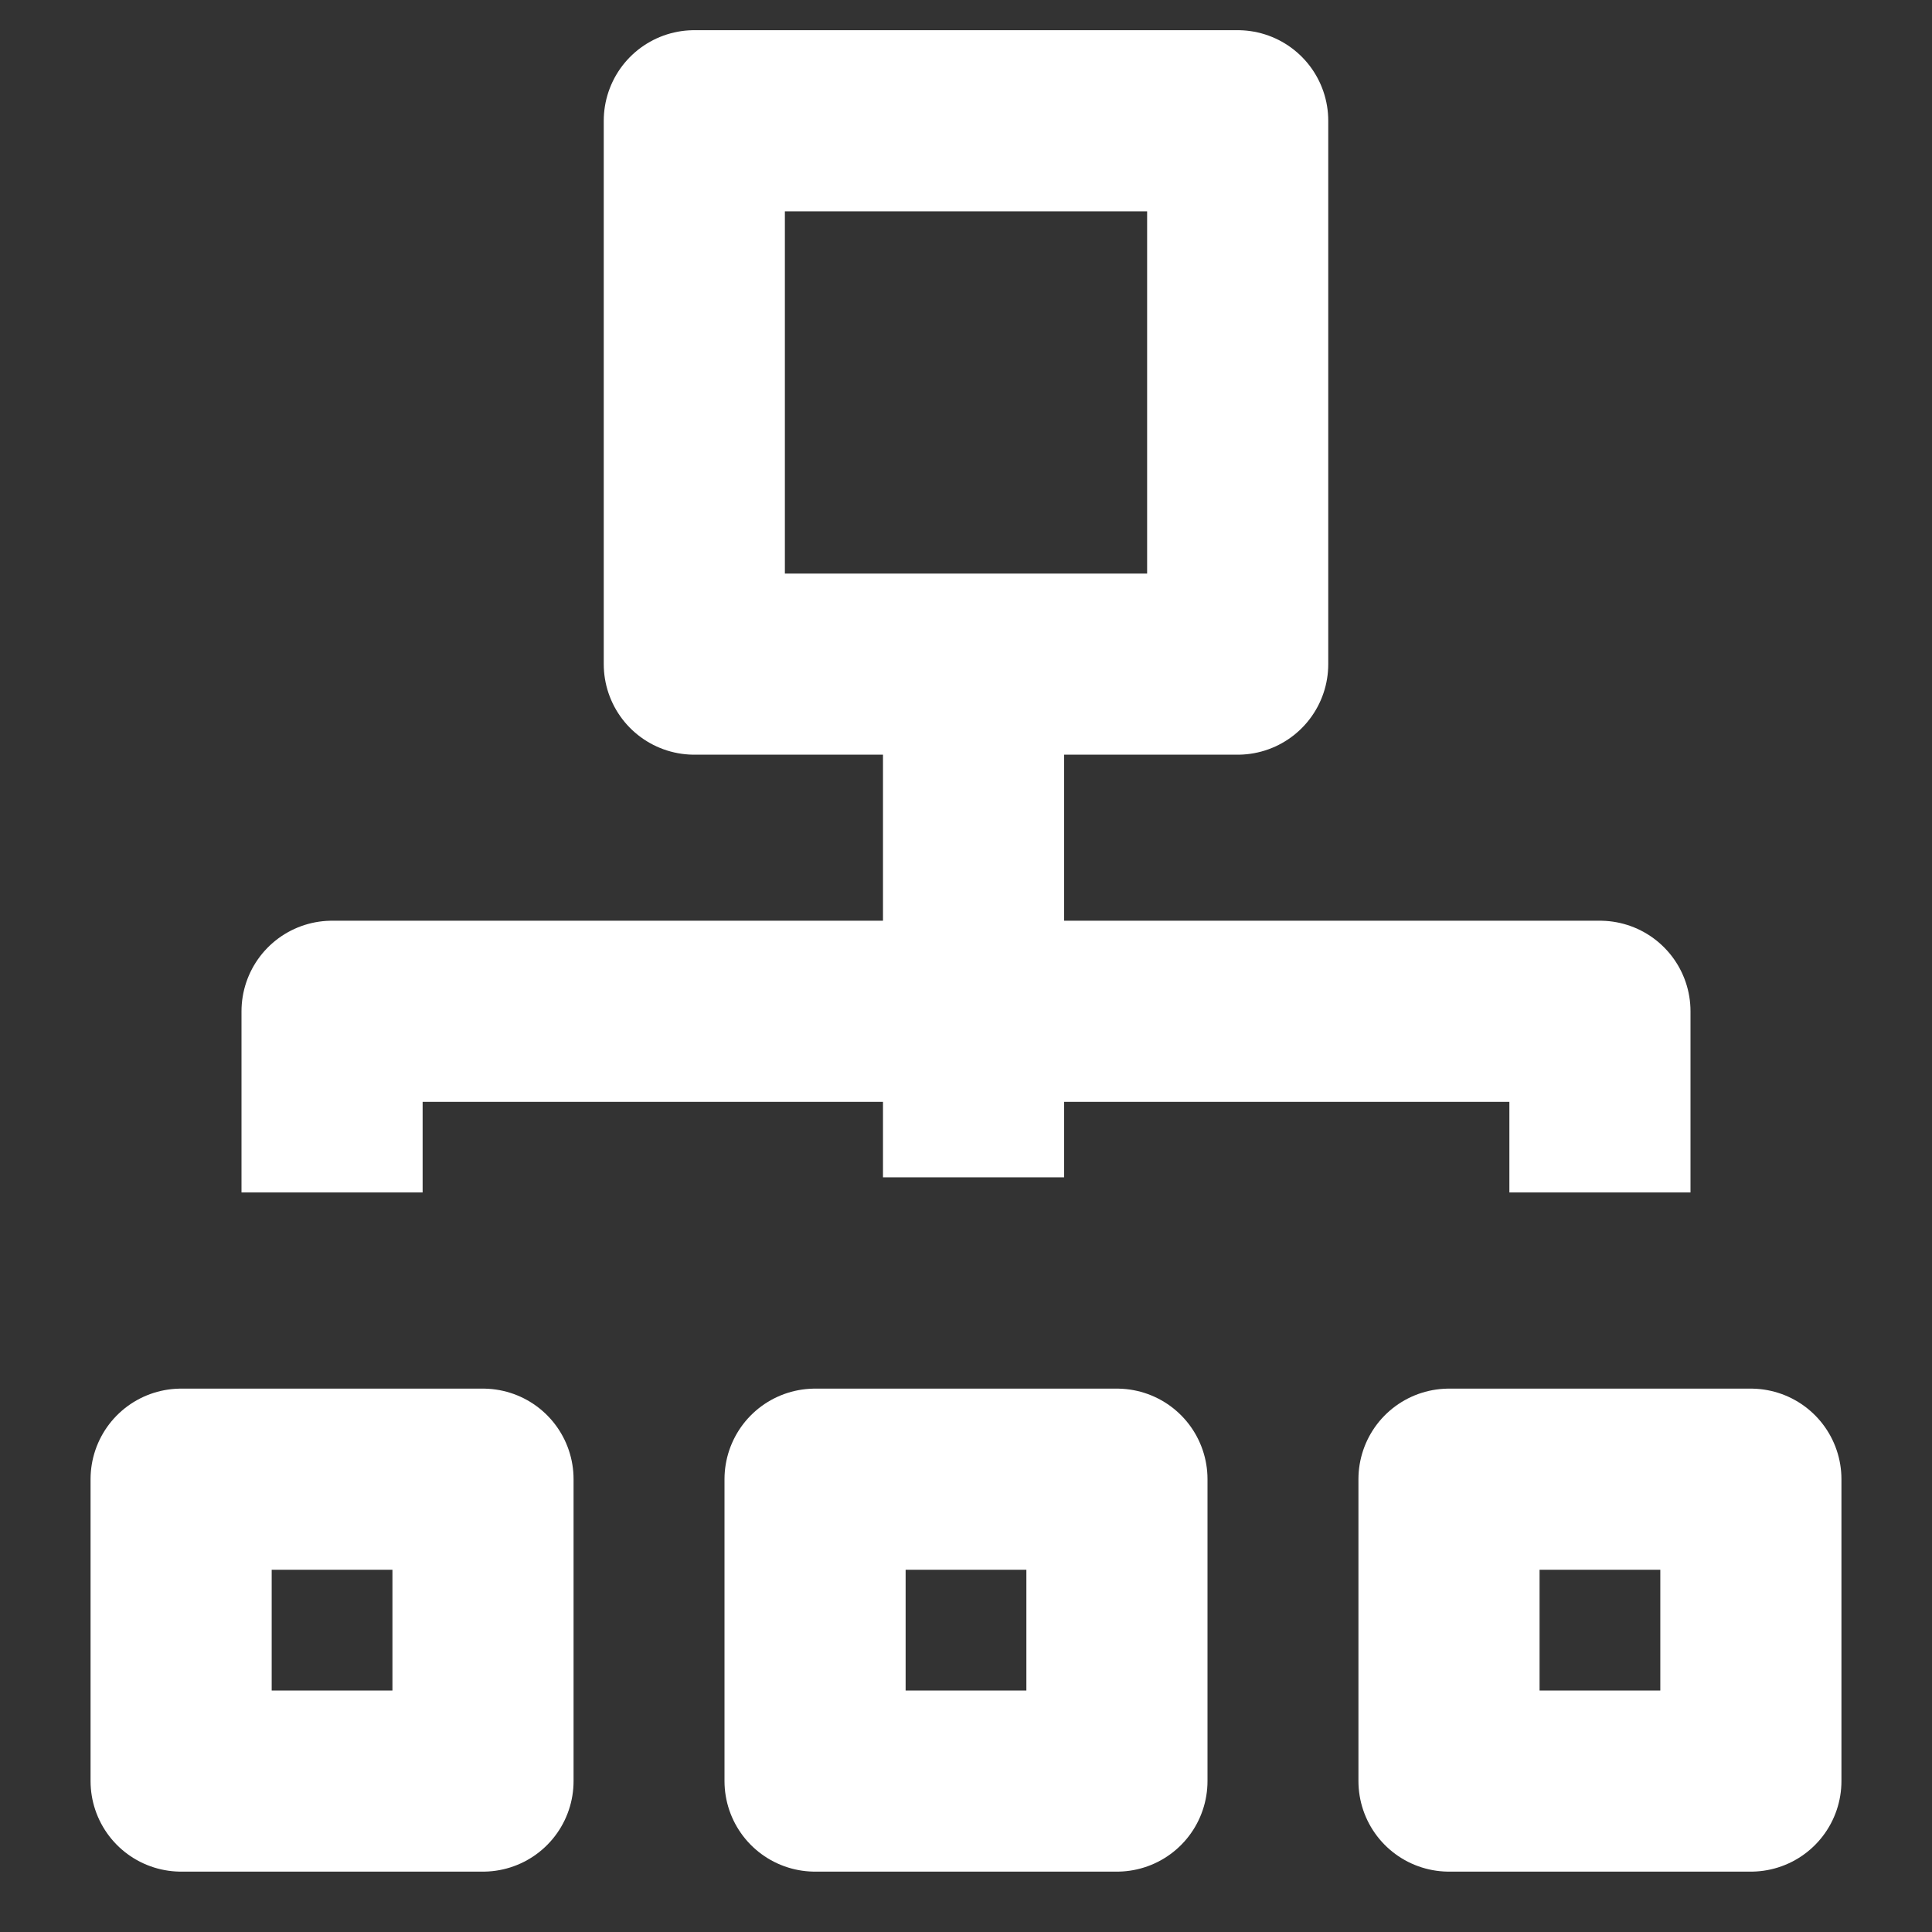 <?xml version="1.0" encoding="UTF-8"?>
<svg width="32px" height="32px" viewBox="0 0 32 32" version="1.1" xmlns="http://www.w3.org/2000/svg"
>
    <rect x="0" y="0" width="32" height="32" fill="#333333" stroke="none"/>
    <!-- Generator: Sketch 57.1 (83088) - https://sketch.com -->
    <title>_icon/teams/m/white</title>
    <desc>Created with Sketch.</desc>
    <g id="_icon/teams/m/white" stroke="none" stroke-width="1" fill="none" fill-rule="evenodd" strokeLinecap="round"
       stroke-linejoin="round">
        <polygon id="Path-Copy-2" stroke="#FFFFFF" stroke-width="3" points="3 29.5 3 24.5 8 24.5 8 29.5"></polygon>
        <polygon id="Path-Copy-3" stroke="#FFFFFF" stroke-width="3"
                 points="13.5 29.5 13.5 24.5 18.5 24.5 18.5 29.5"></polygon>
        <polygon id="Path-Copy-4" stroke="#FFFFFF" stroke-width="3" points="24 29.5 24 24.5 29 24.5 29 29.5"></polygon>
        <polygon id="Path-Copy-5" stroke="#FFFFFF" stroke-width="3" points="11.5 11 11.5 2 20.5 2 20.5 11"></polygon>
        <polyline id="Line" stroke="#FFFFFF" stroke-width="3"
                  points="5.5 19.75 5.5 16.75 26.5 16.75 26.5 19.75"></polyline>
        <path d="M16.125,12 L16.125,19.5" id="Line" stroke="#FFFFFF" stroke-width="3"></path>
    </g>
</svg>